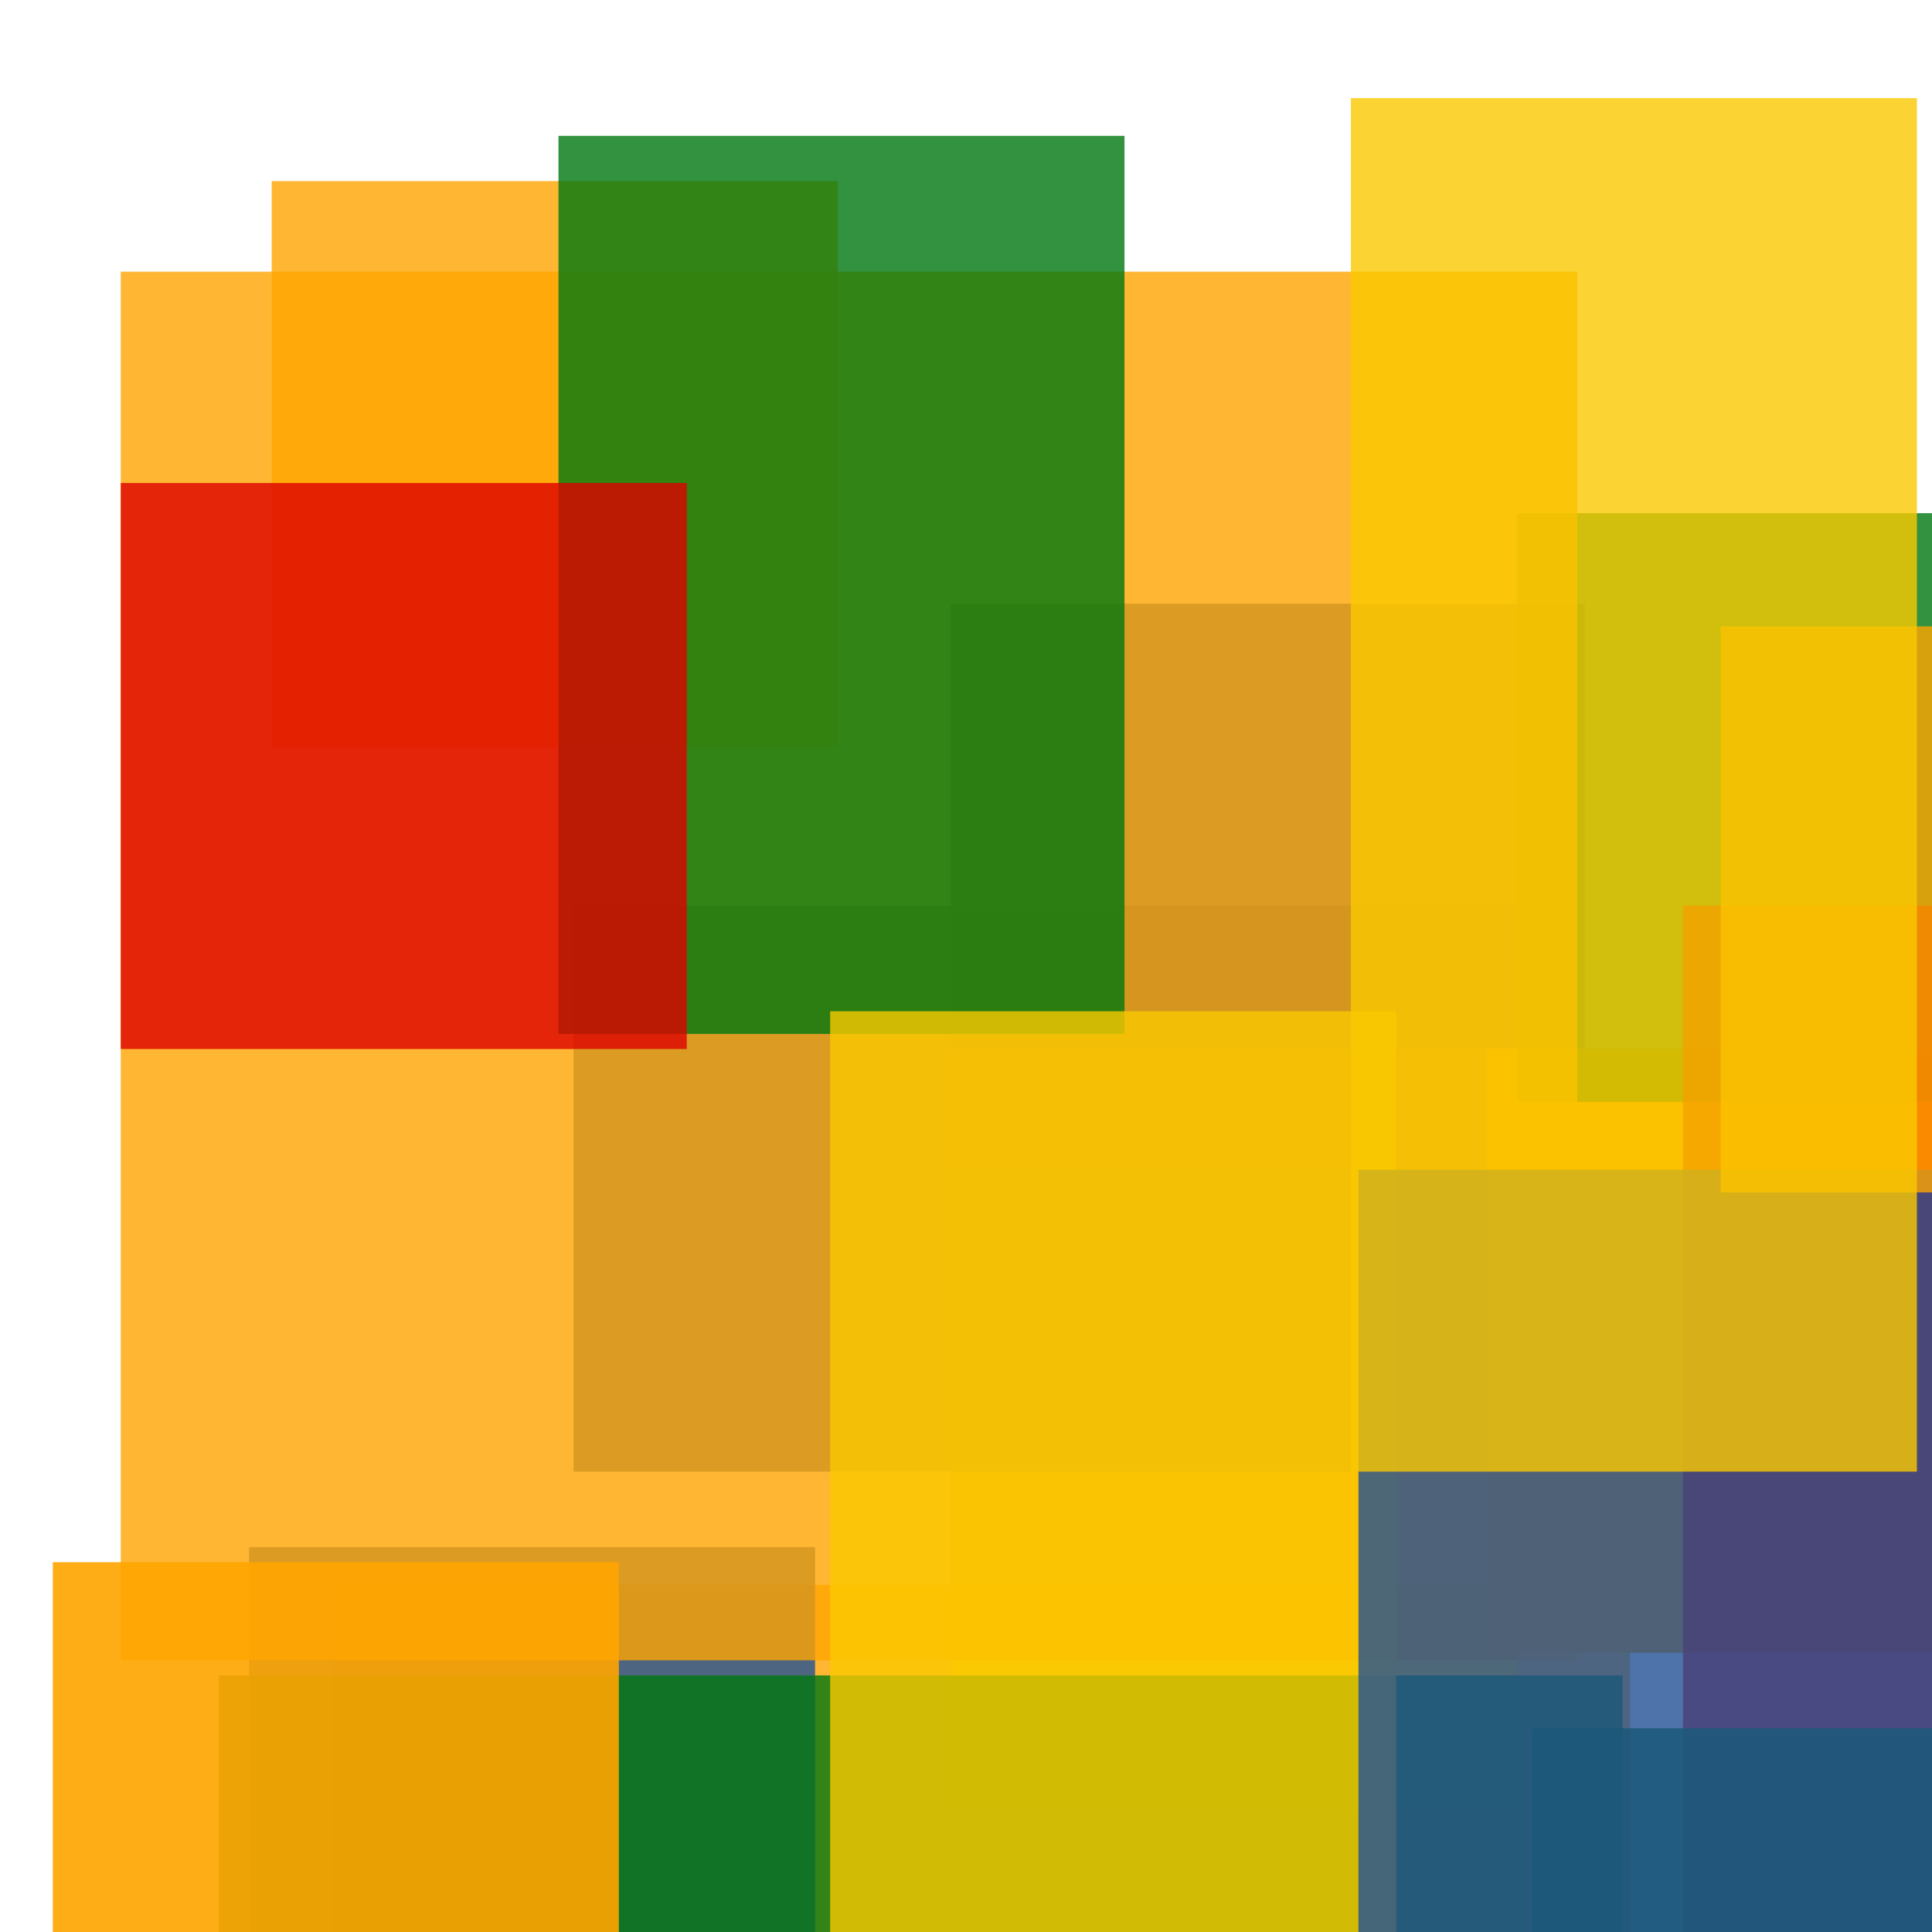 <svg width='256' height='256'><rect x='0' y='0' width='256' height='256' fill='white'/><rect x='126' y='80' width='84' height='75' opacity='0.80' fill='#225095'/><rect x='44' y='210' width='172' height='75' opacity='0.80' fill='#ffa500'/><rect x='126' y='139' width='75' height='101' opacity='0.80' fill='#fac901'/><rect x='76' y='120' width='130' height='75' opacity='0.80' fill='#225095'/><rect x='197' y='139' width='75' height='80' opacity='0.99' fill='#ffa500'/><rect x='33' y='205' width='75' height='114' opacity='0.80' fill='#225095'/><rect x='29' y='222' width='186' height='75' opacity='0.80' fill='#00770F'/><rect x='36' y='24' width='75' height='75' opacity='0.80' fill='#ffa500'/><rect x='201' y='68' width='75' height='78' opacity='0.80' fill='#00770F'/><rect x='16' y='36' width='193' height='184' opacity='0.80' fill='#ffa500'/><rect x='74' y='18' width='75' height='119' opacity='0.80' fill='#00770F'/><rect x='110' y='134' width='75' height='192' opacity='0.80' fill='#fac901'/><rect x='223' y='120' width='75' height='172' opacity='0.80' fill='#dd0100'/><rect x='203' y='229' width='185' height='99' opacity='0.85' fill='#00770F'/><rect x='180' y='155' width='88' height='185' opacity='0.80' fill='#225095'/><rect x='228' y='83' width='110' height='75' opacity='0.80' fill='#ffa500'/><rect x='7' y='207' width='75' height='97' opacity='0.91' fill='#ffa500'/><rect x='179' y='13' width='75' height='182' opacity='0.80' fill='#fac901'/><rect x='16' y='64' width='75' height='75' opacity='0.80' fill='#dd0100'/></svg>